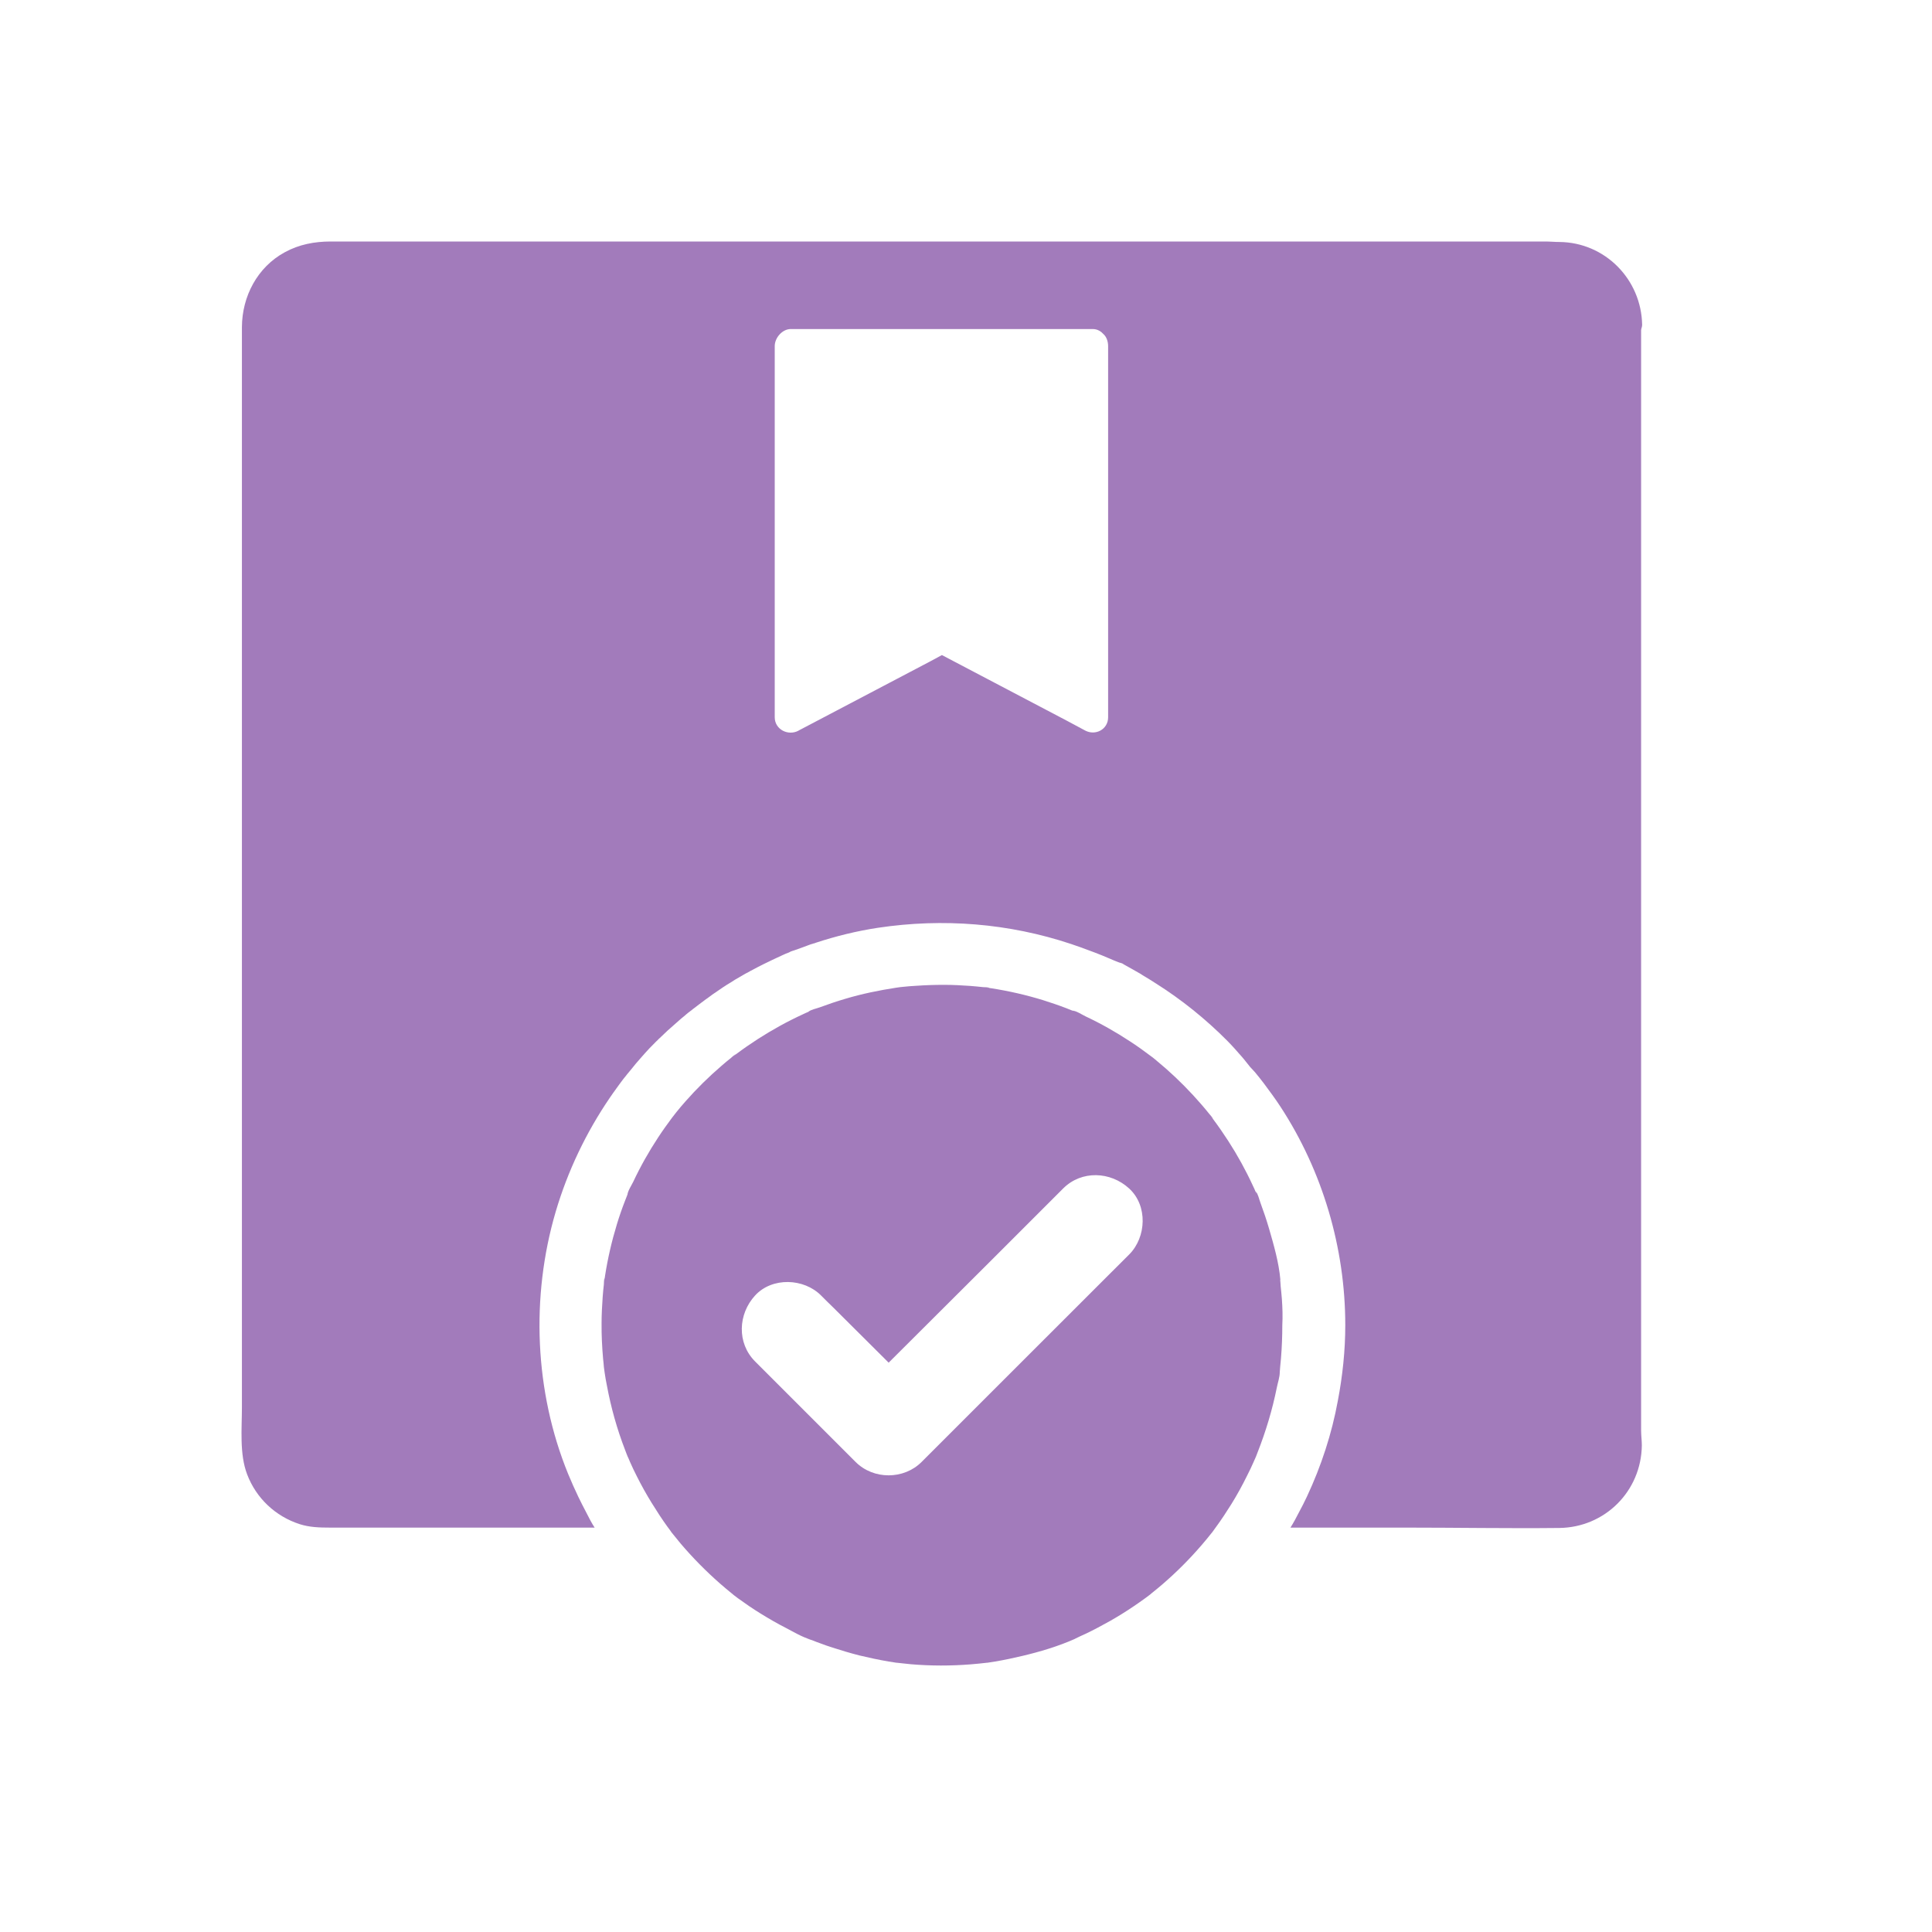 <svg width="32" height="32" viewBox="0 0 32 32" fill="none" xmlns="http://www.w3.org/2000/svg">
<path d="M27.182 5.47C27.182 5.445 27.199 5.415 27.199 5.382C27.187 4.627 26.584 4.015 25.829 4.008C25.749 4.008 25.674 4 25.594 4H5.477C5.212 4 4.954 4.048 4.717 4.178C4.262 4.425 4.009 4.91 4.007 5.418V6.495V23.305C4.007 23.663 3.964 24.083 4.094 24.422C4.244 24.815 4.562 25.115 4.964 25.245C5.127 25.297 5.294 25.302 5.464 25.302H9.849C9.799 25.227 9.752 25.133 9.707 25.045C9.662 24.96 9.619 24.875 9.577 24.788C9.517 24.663 9.462 24.538 9.409 24.41C8.854 23.05 8.789 21.48 9.204 20.07C9.402 19.398 9.707 18.758 10.104 18.177C10.122 18.152 10.137 18.13 10.154 18.105C10.187 18.058 10.222 18.01 10.257 17.962C10.274 17.94 10.292 17.915 10.309 17.892C10.327 17.87 10.344 17.845 10.364 17.823C10.382 17.8 10.399 17.777 10.419 17.755C10.437 17.733 10.457 17.71 10.474 17.688C10.492 17.665 10.512 17.642 10.529 17.62C10.579 17.56 10.632 17.503 10.682 17.445C10.732 17.387 10.789 17.33 10.844 17.275C10.857 17.26 10.872 17.247 10.887 17.233C10.897 17.223 10.904 17.215 10.914 17.205C10.919 17.2 10.924 17.195 10.929 17.192C11.012 17.11 11.097 17.032 11.187 16.955C11.214 16.93 11.244 16.905 11.272 16.88C11.274 16.878 11.277 16.875 11.282 16.872C11.284 16.87 11.289 16.865 11.292 16.863C11.317 16.843 11.342 16.823 11.367 16.8C11.379 16.79 11.392 16.78 11.404 16.77C11.427 16.753 11.449 16.735 11.472 16.718C11.474 16.715 11.477 16.715 11.477 16.712H11.479C11.512 16.688 11.544 16.663 11.577 16.637C11.609 16.613 11.644 16.587 11.677 16.562C11.704 16.543 11.732 16.523 11.759 16.503C11.772 16.492 11.787 16.483 11.799 16.473C11.829 16.453 11.857 16.433 11.887 16.413C11.917 16.392 11.949 16.37 11.979 16.35C12.019 16.323 12.062 16.297 12.102 16.273C12.127 16.258 12.149 16.242 12.174 16.227C12.224 16.198 12.274 16.168 12.324 16.14C12.344 16.128 12.364 16.117 12.384 16.108C12.414 16.09 12.442 16.075 12.472 16.06C12.497 16.047 12.522 16.032 12.547 16.02C12.564 16.01 12.584 16 12.602 15.992C12.629 15.977 12.657 15.965 12.687 15.95C12.699 15.943 12.712 15.938 12.724 15.932C12.767 15.91 12.812 15.89 12.854 15.87C12.927 15.838 12.997 15.8 13.069 15.775C13.107 15.75 13.142 15.748 13.179 15.732C13.189 15.73 13.197 15.725 13.207 15.723C13.217 15.72 13.224 15.715 13.234 15.713C13.282 15.695 13.329 15.678 13.377 15.66C13.387 15.658 13.394 15.652 13.404 15.65C13.422 15.643 13.439 15.637 13.457 15.633L13.474 15.627L13.484 15.625C13.494 15.623 13.502 15.62 13.512 15.615C13.847 15.505 14.192 15.42 14.542 15.367C15.624 15.205 16.712 15.293 17.739 15.635C17.797 15.655 17.854 15.675 17.912 15.695C18.062 15.75 18.212 15.805 18.362 15.87C18.364 15.87 18.367 15.873 18.369 15.873C18.389 15.88 18.407 15.89 18.427 15.898C18.457 15.912 18.489 15.922 18.519 15.935C18.549 15.95 18.582 15.947 18.612 15.973C18.704 16.023 18.794 16.075 18.882 16.125C18.897 16.133 18.909 16.142 18.924 16.152C18.999 16.195 19.072 16.242 19.144 16.288C19.572 16.558 19.969 16.878 20.327 17.238C20.409 17.32 20.482 17.405 20.559 17.492C20.612 17.55 20.654 17.61 20.704 17.67C20.729 17.7 20.762 17.73 20.787 17.76C20.837 17.82 20.887 17.883 20.934 17.945C21.027 18.07 21.122 18.198 21.207 18.328C21.907 19.398 22.282 20.672 22.282 21.948V21.953C22.282 22.37 22.237 22.79 22.159 23.2C22.059 23.747 21.884 24.282 21.647 24.788C21.607 24.875 21.562 24.96 21.517 25.045C21.472 25.133 21.422 25.227 21.374 25.302H23.277C24.124 25.302 24.974 25.317 25.824 25.308C26.582 25.3 27.184 24.7 27.194 23.94C27.194 23.858 27.182 23.777 27.182 23.695L27.182 5.47ZM13.224 12.103C13.054 12.193 12.832 12.083 12.832 11.88V5.733C12.832 5.593 12.959 5.45 13.097 5.45H18.101C18.181 5.45 18.241 5.493 18.281 5.538C18.326 5.58 18.354 5.653 18.354 5.735V11.88C18.354 12.082 18.144 12.19 17.974 12.1C17.869 12.045 17.771 11.99 17.666 11.935C16.979 11.575 16.291 11.212 15.601 10.85C15.541 10.883 15.476 10.918 15.416 10.95C14.689 11.332 13.954 11.717 13.224 12.102L13.224 12.103Z" fill="#7B439E" fill-opacity="0.7"/>
<path d="M21.232 21.517C21.227 21.448 21.219 21.375 21.212 21.305C21.209 21.27 21.209 21.235 21.204 21.2L21.207 21.198C21.182 20.91 21.099 20.625 21.019 20.348C20.977 20.205 20.929 20.062 20.877 19.922C20.857 19.87 20.837 19.773 20.799 19.733C20.807 19.747 20.809 19.76 20.814 19.77C20.812 19.767 20.812 19.765 20.809 19.762C20.804 19.753 20.799 19.742 20.794 19.733C20.782 19.703 20.767 19.67 20.752 19.64C20.634 19.383 20.497 19.135 20.344 18.898C20.264 18.775 20.182 18.655 20.094 18.538C20.082 18.52 20.067 18.503 20.054 18.483C20.067 18.5 20.082 18.517 20.094 18.532C20.084 18.508 20.049 18.475 20.032 18.453C19.989 18.4 19.947 18.348 19.902 18.297C19.719 18.085 19.522 17.885 19.312 17.7C19.252 17.648 19.192 17.598 19.132 17.547C19.107 17.525 19.079 17.505 19.052 17.485L19.049 17.483C18.942 17.402 18.832 17.323 18.719 17.25C18.484 17.095 18.237 16.955 17.982 16.835C17.919 16.805 17.832 16.745 17.764 16.738C17.782 16.745 17.797 16.75 17.807 16.755C17.802 16.753 17.797 16.753 17.792 16.75C17.782 16.745 17.772 16.742 17.759 16.738C17.727 16.725 17.697 16.712 17.664 16.7C17.537 16.65 17.407 16.608 17.274 16.565C16.997 16.48 16.714 16.415 16.427 16.37C16.404 16.367 16.379 16.363 16.357 16.36C16.354 16.36 16.352 16.36 16.349 16.358C16.359 16.36 16.374 16.36 16.389 16.363C16.367 16.35 16.312 16.352 16.284 16.35C16.214 16.343 16.142 16.335 16.072 16.33C15.929 16.32 15.784 16.312 15.639 16.312C15.482 16.312 15.327 16.317 15.172 16.328C15.102 16.332 15.029 16.337 14.959 16.345C14.924 16.348 14.889 16.352 14.854 16.358H14.852C14.564 16.402 14.279 16.46 14.002 16.543C13.859 16.585 13.717 16.633 13.577 16.685C13.524 16.705 13.427 16.723 13.387 16.76C13.402 16.755 13.412 16.75 13.422 16.745C13.427 16.742 13.432 16.74 13.437 16.738C13.432 16.74 13.427 16.742 13.422 16.745C13.419 16.745 13.417 16.747 13.417 16.747C13.407 16.753 13.397 16.758 13.387 16.76C13.354 16.773 13.324 16.788 13.294 16.802C13.037 16.92 12.789 17.058 12.552 17.21C12.429 17.29 12.309 17.372 12.192 17.46C12.174 17.473 12.157 17.488 12.137 17.5C12.154 17.488 12.172 17.473 12.187 17.46C12.162 17.47 12.129 17.505 12.107 17.523C12.054 17.565 12.002 17.608 11.952 17.652C11.739 17.835 11.539 18.032 11.354 18.242C11.302 18.3 11.252 18.36 11.202 18.422C11.182 18.45 11.159 18.475 11.139 18.503L11.137 18.505C11.057 18.613 10.977 18.723 10.904 18.835C10.749 19.07 10.609 19.317 10.489 19.573C10.459 19.635 10.399 19.723 10.392 19.79C10.399 19.775 10.404 19.76 10.407 19.753C10.407 19.755 10.404 19.758 10.402 19.762C10.397 19.773 10.394 19.785 10.389 19.795C10.377 19.828 10.364 19.858 10.352 19.89C10.302 20.017 10.257 20.148 10.217 20.28C10.132 20.558 10.067 20.84 10.022 21.128C10.019 21.15 10.014 21.175 10.012 21.198C10.009 21.21 10.009 21.218 10.007 21.225C10.009 21.215 10.012 21.195 10.014 21.168C10.002 21.19 10.004 21.245 10.002 21.273C9.994 21.343 9.987 21.415 9.982 21.485C9.972 21.628 9.964 21.773 9.964 21.915C9.962 22.113 9.972 22.308 9.989 22.505C9.994 22.55 9.999 22.595 10.002 22.64C10.004 22.65 10.012 22.72 10.014 22.73C10.024 22.802 10.037 22.875 10.052 22.948C10.119 23.31 10.219 23.668 10.352 24.012C10.367 24.052 10.382 24.093 10.399 24.133C10.399 24.133 10.402 24.135 10.402 24.137C10.409 24.155 10.432 24.203 10.434 24.212C10.469 24.293 10.507 24.37 10.547 24.45C10.622 24.6 10.704 24.747 10.792 24.89C10.877 25.027 10.964 25.163 11.059 25.293C11.082 25.323 11.104 25.352 11.124 25.383C11.127 25.385 11.129 25.387 11.129 25.39C11.129 25.39 11.129 25.392 11.132 25.392L11.134 25.395C11.182 25.453 11.227 25.51 11.274 25.567C11.474 25.802 11.692 26.023 11.924 26.227C11.989 26.285 12.057 26.34 12.124 26.395C12.127 26.398 12.132 26.402 12.137 26.405C12.137 26.405 12.139 26.405 12.139 26.407C12.142 26.41 12.144 26.413 12.147 26.415C12.172 26.435 12.199 26.453 12.224 26.473C12.344 26.56 12.467 26.645 12.594 26.723C12.732 26.808 12.872 26.89 13.014 26.962C13.144 27.03 13.282 27.113 13.422 27.155C13.287 27.113 13.447 27.165 13.472 27.175C13.507 27.19 13.542 27.203 13.577 27.215C13.647 27.242 13.719 27.267 13.792 27.29C13.937 27.337 14.082 27.38 14.229 27.418C14.392 27.457 14.554 27.492 14.719 27.52C14.757 27.527 14.797 27.532 14.834 27.538C14.837 27.538 14.839 27.538 14.842 27.54H14.844H14.852C14.929 27.547 15.007 27.558 15.087 27.565C15.417 27.593 15.747 27.593 16.077 27.567C16.167 27.56 16.259 27.55 16.349 27.54H16.357H16.359C16.362 27.54 16.364 27.54 16.367 27.538C16.404 27.532 16.444 27.525 16.482 27.52C16.634 27.495 16.784 27.462 16.934 27.427C17.224 27.358 17.522 27.27 17.797 27.148C17.802 27.145 17.807 27.142 17.812 27.14C17.837 27.128 17.874 27.11 17.884 27.105C17.919 27.09 17.952 27.073 17.987 27.058C18.054 27.025 18.122 26.992 18.187 26.957C18.319 26.887 18.449 26.815 18.577 26.735C18.714 26.65 18.847 26.56 18.977 26.465C19.002 26.445 19.029 26.427 19.054 26.407C19.057 26.405 19.059 26.402 19.062 26.4C19.067 26.395 19.074 26.39 19.077 26.387C19.134 26.34 19.192 26.295 19.249 26.245C19.484 26.043 19.702 25.825 19.904 25.59C19.962 25.525 20.014 25.457 20.069 25.39C20.069 25.387 20.072 25.387 20.072 25.387L20.074 25.385C20.077 25.383 20.077 25.38 20.079 25.378C20.102 25.348 20.124 25.317 20.144 25.288C20.232 25.168 20.314 25.043 20.392 24.918C20.487 24.765 20.574 24.608 20.654 24.445C20.694 24.367 20.732 24.288 20.767 24.207C20.772 24.198 20.799 24.135 20.802 24.128C20.812 24.102 20.822 24.075 20.832 24.05C20.967 23.705 21.074 23.35 21.147 22.988C21.164 22.9 21.197 22.812 21.197 22.725C21.197 22.712 21.202 22.645 21.204 22.635C21.209 22.59 21.212 22.545 21.217 22.5C21.232 22.315 21.239 22.133 21.239 21.948C21.247 21.805 21.242 21.66 21.232 21.517L21.232 21.517ZM18.704 20.777C18.562 20.92 18.419 21.062 18.277 21.203C17.662 21.817 17.047 22.432 16.429 23.05C16.042 23.437 15.652 23.828 15.264 24.215C14.969 24.51 14.467 24.51 14.172 24.215L12.507 22.55C12.202 22.245 12.224 21.765 12.507 21.457C12.789 21.15 13.314 21.17 13.599 21.457C13.669 21.527 13.737 21.595 13.807 21.662C14.112 21.967 14.414 22.267 14.719 22.57C15.294 21.995 15.869 21.425 16.444 20.85C16.832 20.462 17.222 20.073 17.609 19.685C17.914 19.38 18.394 19.402 18.702 19.685C19.012 19.968 18.989 20.49 18.704 20.777L18.704 20.777Z" fill="#7B439E" fill-opacity="0.7"/>
</svg>
